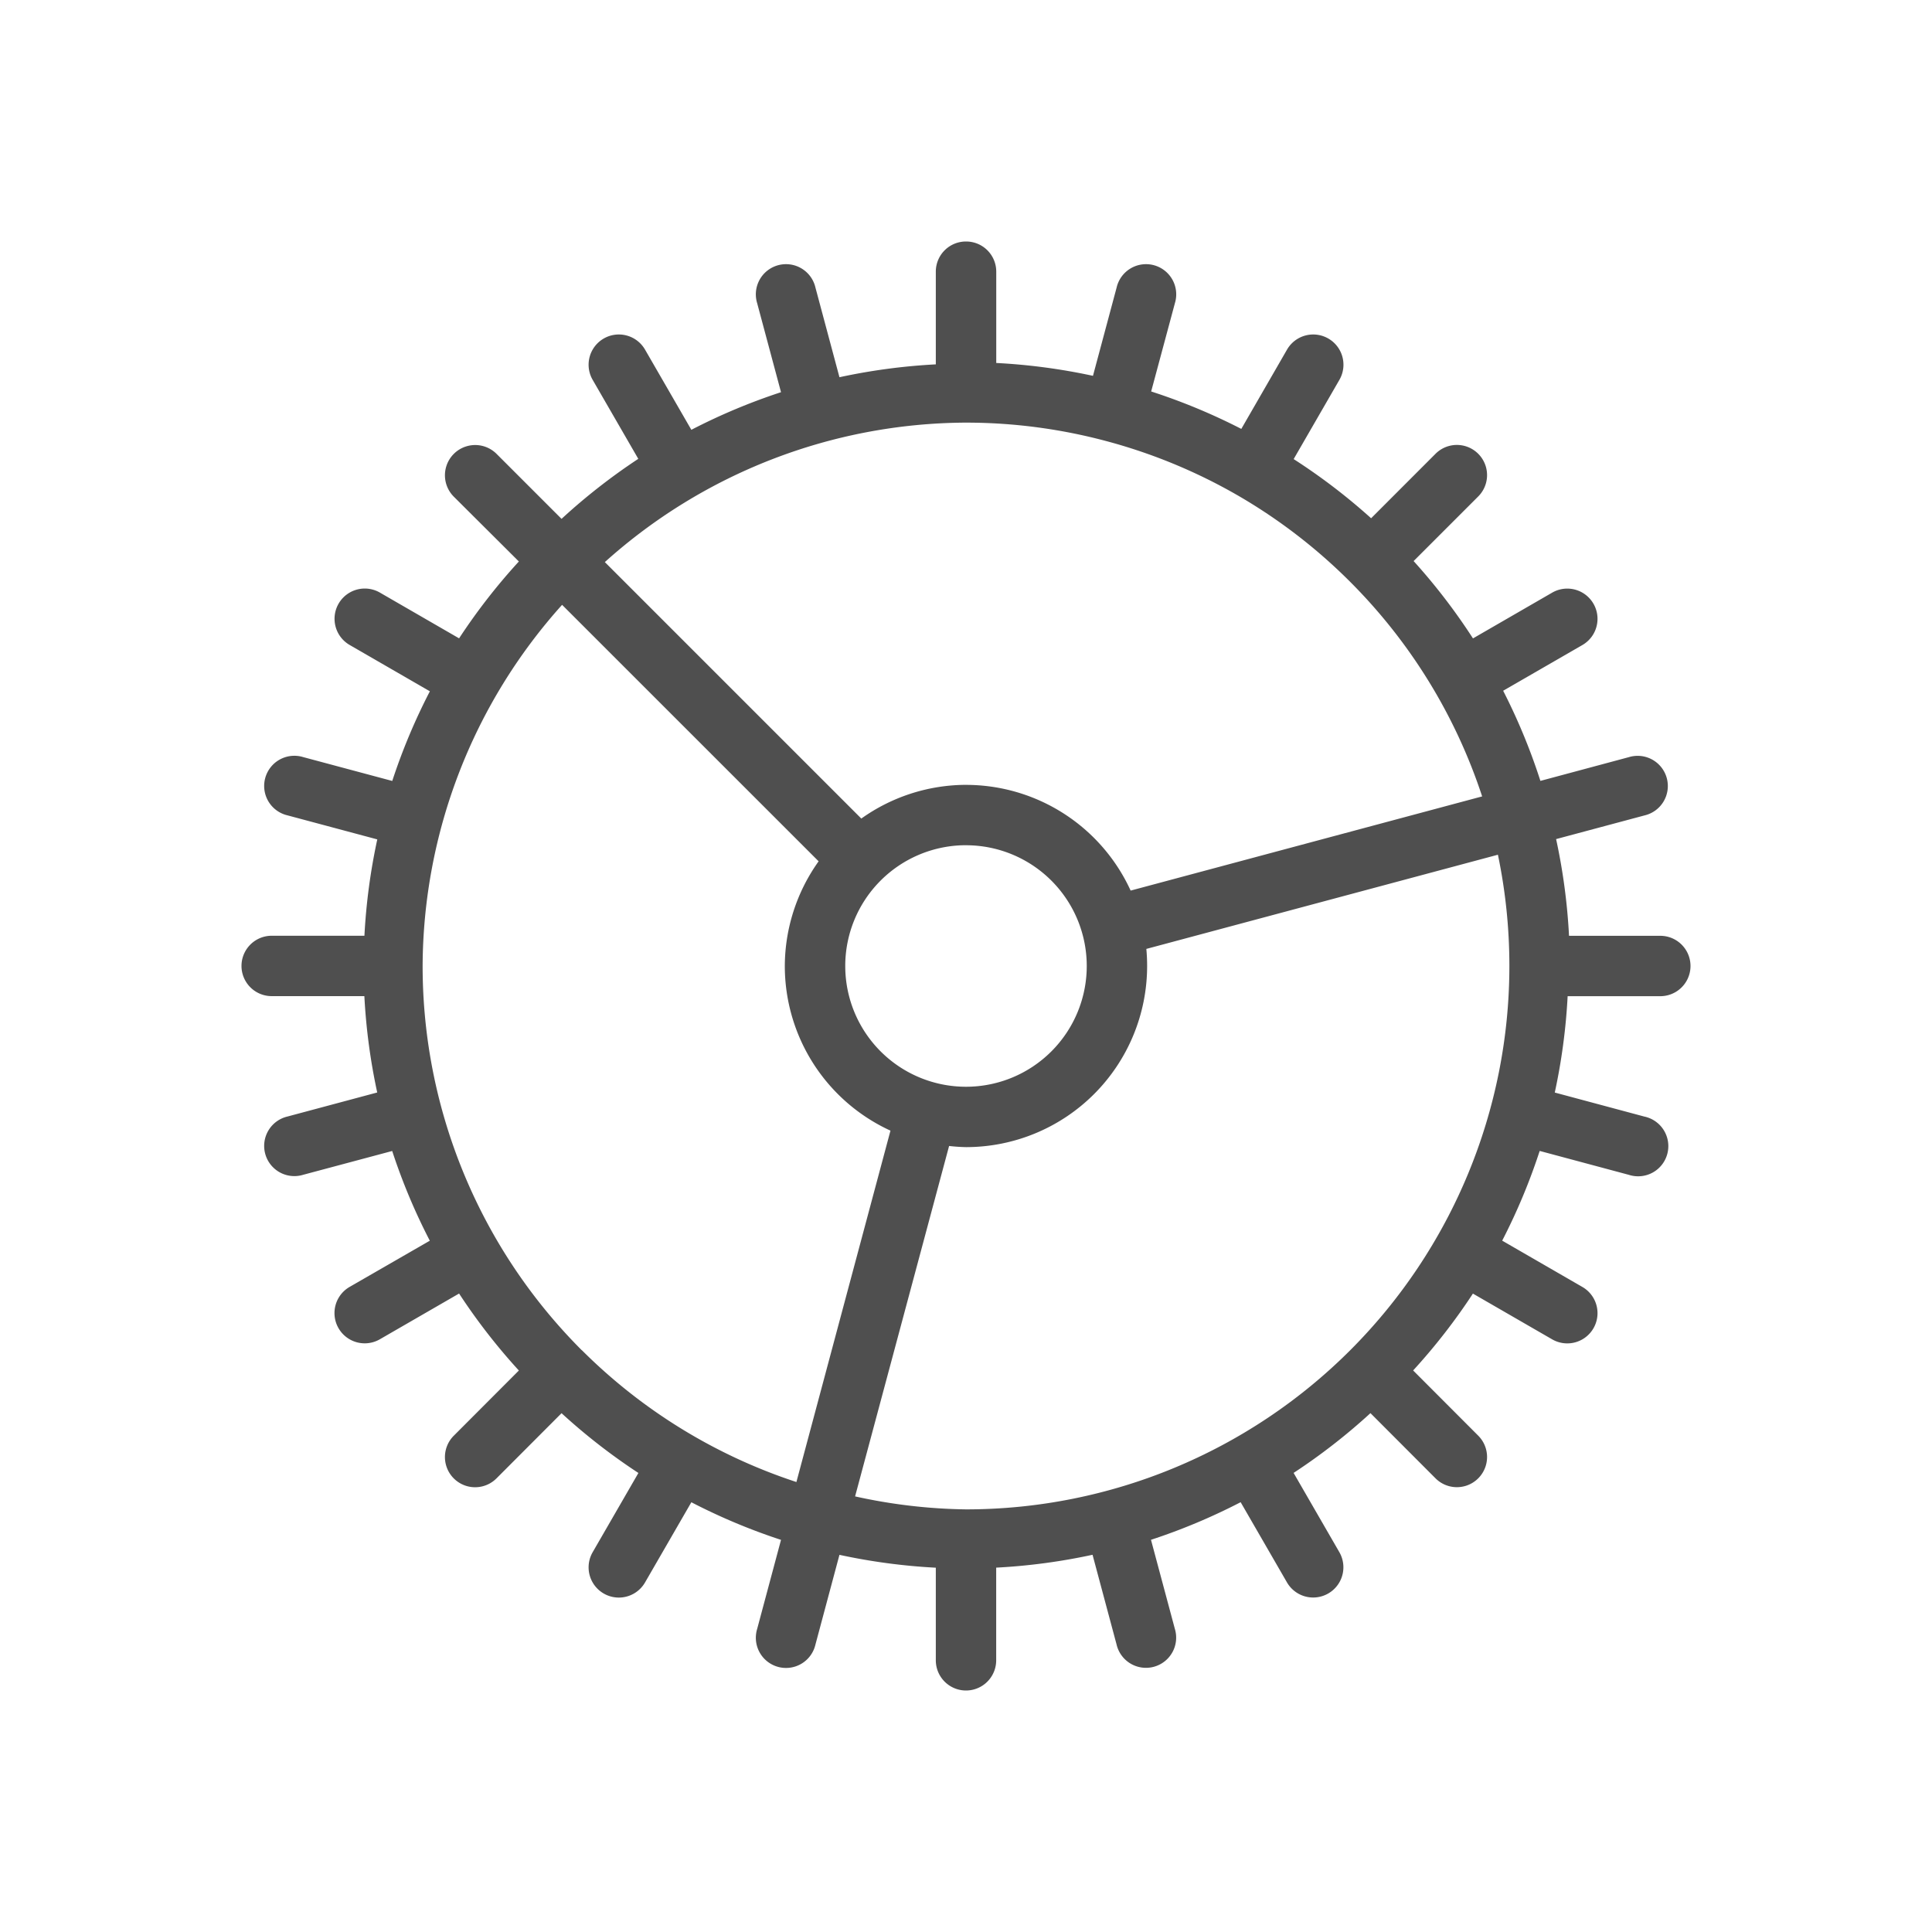 <svg xmlns="http://www.w3.org/2000/svg" viewBox="0 0 32 32">
    <defs>
        <style id="current-color-scheme" type="text/css">
            .ColorScheme-Highlight{color:#a0b6cb}
        </style>
    </defs>
    <path fill="currentColor" d="M16 4c-.277 0-.5.223-.5.5v1.535a10 10 0 0 0-1.596.213l-.398-1.486a.5.5 0 1 0-.965.26l.395 1.474a10 10 0 0 0-1.485.623l-.767-1.328a.5.5 0 1 0-.868.5l.756 1.309a10 10 0 0 0-1.271.994L8.223 7.516a.501.501 0 0 0-.71.707L8.594 9.3a10 10 0 0 0-.99 1.273l-1.312-.758a.5.5 0 1 0-.5.868l1.328.767a10 10 0 0 0-.623 1.485l-1.475-.395a.5.5 0 1 0-.26.965l1.487.398a10 10 0 0 0-.213 1.596H4.5a.499.499 0 1 0 0 1h1.535a10 10 0 0 0 .213 1.596l-1.486.398a.5.5 0 1 0 .26.965l1.474-.394a10 10 0 0 0 .623 1.486l-1.328.765a.5.5 0 1 0 .5.868l1.313-.758a10 10 0 0 0 .99 1.275L7.516 23.78a.499.499 0 1 0 .707.707l1.078-1.08a10 10 0 0 0 1.273.99l-.758 1.313a.5.5 0 1 0 .868.5l.767-1.328a10 10 0 0 0 1.485.623l-.395 1.475a.5.5 0 1 0 .965.26l.398-1.487a10 10 0 0 0 1.596.213V27.5a.499.499 0 1 0 1 0v-1.535a10 10 0 0 0 1.596-.213l.398 1.486a.5.5 0 1 0 .965-.26l-.395-1.474a10 10 0 0 0 1.485-.623l.767 1.328a.5.5 0 1 0 .868-.5l-.758-1.313a10 10 0 0 0 1.273-.99l1.078 1.08a.499.499 0 1 0 .707-.707l-1.078-1.08a10 10 0 0 0 .99-1.273l1.313.758a.5.5 0 1 0 .5-.868l-1.328-.767a10 10 0 0 0 .621-1.486l1.477.396a.5.5 0 1 0 .257-.965l-1.484-.398a10 10 0 0 0 .213-1.596H27.5a.499.499 0 1 0 0-1h-1.512a10 10 0 0 0-.214-1.602l1.464-.392a.5.5 0 1 0-.26-.965l-1.464.393a10 10 0 0 0-.617-1.493l1.312-.757a.5.5 0 1 0-.5-.868l-1.312.758a10 10 0 0 0-.983-1.281l1.07-1.07a.499.499 0 1 0-.707-.707L22.71 8.584a10 10 0 0 0-1.283-.98l.758-1.313a.5.5 0 1 0-.868-.5l-.757 1.313a10 10 0 0 0-1.493-.62l.393-1.462a.5.5 0 1 0-.965-.26l-.392 1.463a10 10 0 0 0-1.602-.213V4.5c0-.277-.223-.5-.5-.5zm-.01 3H16a9 9 0 0 1 2.328.307 9 9 0 0 1 2.172.898 9 9 0 0 1 1.863 1.432 9 9 0 0 1 2.186 3.554l-5.822 1.56A3 3 0 0 0 16 13a3 3 0 0 0-.05 0 3 3 0 0 0-1.684.558L10.018 9.31A9 9 0 0 1 15.99 7zm-6.68 3.018 4.249 4.248a3 3 0 0 0-.56 1.734 3 3 0 0 0 1.75 2.727l-1.558 5.82a9 9 0 0 1-3.548-2.178 9 9 0 0 1-.006-.006h-.002a9 9 0 0 1-.006-.006A9 9 0 0 1 7 16a9 9 0 0 1 2.31-5.982zM15.952 14A2 2 0 0 1 16 14a2 2 0 0 1 2 2 2 2 0 0 1-2 2 2 2 0 0 1-2-2 2 2 0 0 1 1.951-2zm8.858.156a9 9 0 0 1 .19 1.844 9 9 0 0 1-9 9 9 9 0 0 1-1.837-.215l1.557-5.804a3 3 0 0 0 .28.019 3 3 0 0 0 3-3 3 3 0 0 0-.013-.283l5.823-1.56z" style="color:#050505;opacity:.7"/>
</svg>
